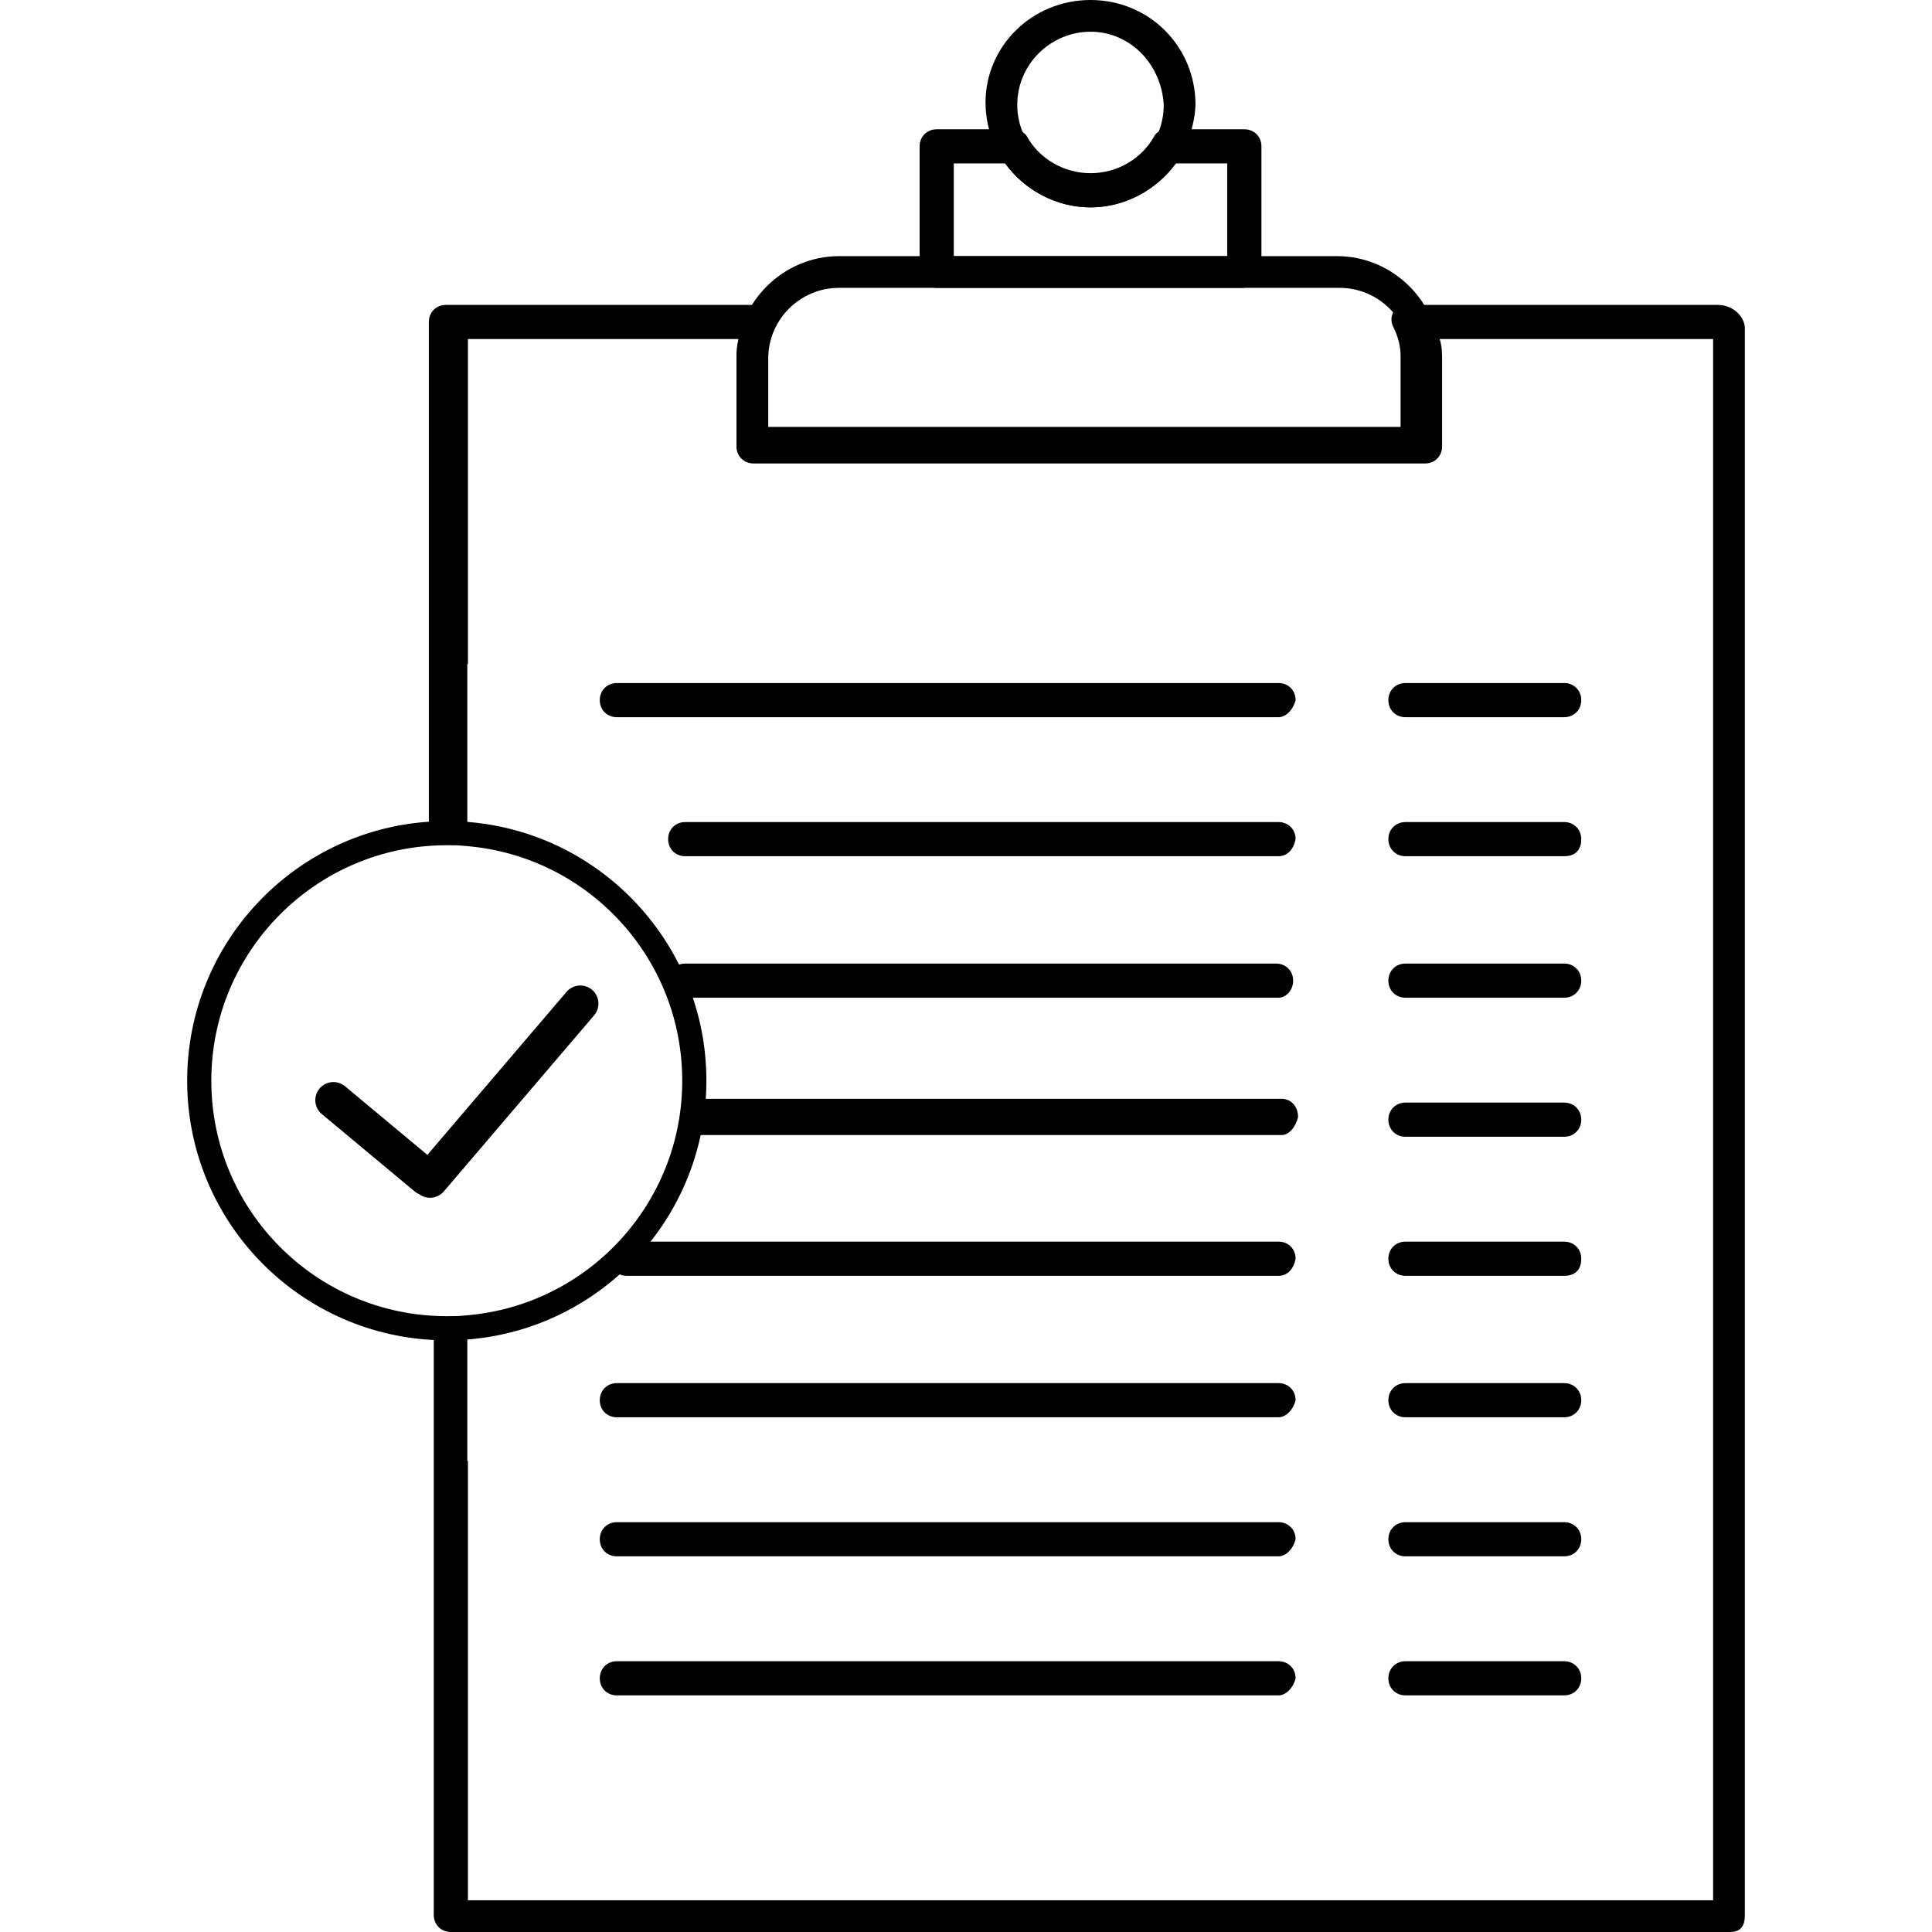 <svg width="32" height="32" viewBox="0 0 129 160" fill="currentColor" xmlns="http://www.w3.org/2000/svg">
<g clip-path="url(#clip0_1218:3630)">
<path fill-rule="evenodd" clip-rule="evenodd" d="M127.787 159.999H21.837C21.028 159.999 20.422 159.393 20.422 158.585V110.973C9.049 110.411 0 101.012 0 89.499C0 78.124 8.835 68.812 20.017 68.05V26.666C20.017 25.858 20.624 25.252 21.433 25.252H47.111C47.516 25.252 47.92 25.454 48.122 25.858C48.324 26.262 48.324 26.666 48.122 27.07C47.718 27.878 47.516 28.686 47.516 29.494V35.353H100.491V29.494C100.491 28.686 100.288 27.878 99.884 27.07C99.682 26.666 99.682 26.262 99.884 25.858C100.086 25.454 100.491 25.252 100.895 25.252H126.776C128 25.252 129 26.201 129 27.201V158.5C129 159 129 160 127.787 159.999ZM23.2 68.066V54.999H23.252V28.08H45.696C45.494 28.686 45.494 29.292 45.494 29.898V36.969C45.494 37.777 46.1 38.383 46.909 38.383H102.513C103.321 38.383 103.928 37.777 103.928 36.969V29.898C103.928 29.292 103.928 28.686 103.726 28.08H126.371V157.373H23.252V121H23.2V110.933C34.28 110.067 43 100.801 43 89.499C43 78.198 34.28 68.933 23.2 68.066ZM21.746 70.001C22.5 69.999 22.411 70.004 23.2 70.073C33.174 70.934 41 79.303 41 89.499C41 99.696 33.174 108.065 23.2 108.926C22.604 108.978 22.631 108.995 21.588 108.999C21.558 108.999 21.529 109 21.5 109C10.731 109 2 100.269 2 89.499C2 78.73 10.731 69.999 21.5 69.999C21.582 69.999 21.664 70 21.746 70.001Z" />
<path d="M90.381 59.395H35.586C34.777 59.395 34.171 58.789 34.171 57.98C34.171 57.172 34.777 56.566 35.586 56.566H90.381C91.19 56.566 91.796 57.172 91.796 57.98C91.594 58.789 90.987 59.395 90.381 59.395Z" />
<path d="M114.037 59.395H100.895C100.086 59.395 99.479 58.789 99.479 57.98C99.479 57.172 100.086 56.566 100.895 56.566H114.037C114.846 56.566 115.453 57.172 115.453 57.98C115.453 58.789 114.846 59.395 114.037 59.395Z" />
<path d="M90.381 70.908H41.247C40.439 70.908 39.832 70.302 39.832 69.494C39.832 68.686 40.439 68.08 41.247 68.08H90.381C91.189 68.08 91.796 68.686 91.796 69.494C91.594 70.504 90.987 70.908 90.381 70.908Z" />
<path d="M114.037 70.908H100.895C100.086 70.908 99.479 70.302 99.479 69.494C99.479 68.686 100.086 68.08 100.895 68.08H114.037C114.846 68.08 115.453 68.686 115.453 69.494C115.453 70.504 114.846 70.908 114.037 70.908Z" />
<path d="M90.381 82.627H41.247C40.439 82.627 39.832 82.021 39.832 81.213C39.832 80.405 40.439 79.799 41.247 79.799H90.178C90.987 79.799 91.594 80.405 91.594 81.213C91.594 82.021 90.987 82.627 90.381 82.627Z" />
<path d="M114.037 82.627H100.895C100.086 82.627 99.479 82.021 99.479 81.213C99.479 80.405 100.086 79.799 100.895 79.799H114.037C114.846 79.799 115.453 80.405 115.453 81.213C115.453 82.021 114.846 82.627 114.037 82.627Z" />
<path d="M90.648 94H42.352C41.58 94 41 93.357 41 92.5C41 91.643 41.58 91 42.352 91H90.648C91.42 91 92 91.643 92 92.5C91.807 93.357 91.227 94 90.648 94Z" />
<path d="M114.037 94.141H100.895C100.086 94.141 99.479 93.535 99.479 92.727C99.479 91.919 100.086 91.312 100.895 91.312H114.037C114.846 91.312 115.453 91.919 115.453 92.727C115.453 93.535 114.846 94.141 114.037 94.141Z" />
<path d="M90.401 105.656H36.395C35.598 105.656 35 105.05 35 104.242C35 103.434 35.598 102.828 36.395 102.828H90.401C91.198 102.828 91.796 103.434 91.796 104.242C91.597 105.252 90.999 105.656 90.401 105.656Z" />
<path d="M114.037 105.656H100.895C100.086 105.656 99.479 105.05 99.479 104.242C99.479 103.434 100.086 102.828 100.895 102.828H114.037C114.846 102.828 115.453 103.434 115.453 104.242C115.453 105.252 114.846 105.656 114.037 105.656Z" />
<path d="M90.381 117.373H35.586C34.777 117.373 34.171 116.767 34.171 115.959C34.171 115.151 34.777 114.545 35.586 114.545H90.381C91.19 114.545 91.796 115.151 91.796 115.959C91.594 116.767 90.987 117.373 90.381 117.373Z" />
<path d="M114.037 117.373H100.895C100.086 117.373 99.479 116.767 99.479 115.959C99.479 115.151 100.086 114.545 100.895 114.545H114.037C114.846 114.545 115.453 115.151 115.453 115.959C115.453 116.767 114.846 117.373 114.037 117.373Z" />
<path d="M90.381 128.889H35.586C34.777 128.889 34.171 128.283 34.171 127.475C34.171 126.667 34.777 126.061 35.586 126.061H90.381C91.19 126.061 91.796 126.667 91.796 127.475C91.594 128.283 90.987 128.889 90.381 128.889Z" />
<path d="M114.037 128.889H100.895C100.086 128.889 99.479 128.283 99.479 127.475C99.479 126.667 100.086 126.061 100.895 126.061H114.037C114.846 126.061 115.453 126.667 115.453 127.475C115.453 128.283 114.846 128.889 114.037 128.889Z" />
<path d="M90.381 140.404H35.586C34.777 140.404 34.171 139.798 34.171 138.99C34.171 138.182 34.777 137.576 35.586 137.576H90.381C91.19 137.576 91.796 138.182 91.796 138.99C91.594 139.798 90.987 140.404 90.381 140.404Z" />
<path d="M114.037 140.404H100.895C100.086 140.404 99.479 139.798 99.479 138.99C99.479 138.182 100.086 137.576 100.895 137.576H114.037C114.846 137.576 115.453 138.182 115.453 138.99C115.453 139.798 114.846 140.404 114.037 140.404Z" />
<path d="M102.513 38.183H46.909C46.1 38.183 45.494 37.577 45.494 36.768V29.698C45.494 25.051 49.336 21.213 53.986 21.213H95.234C99.884 21.213 103.726 25.051 103.726 29.698V36.768C103.928 37.577 103.321 38.183 102.513 38.183ZM48.325 35.556H101.299V29.698C101.299 26.465 98.671 23.839 95.436 23.839H53.986C50.751 23.839 48.122 26.465 48.122 29.698V35.556H48.325Z" />
<path d="M87.348 23.838H62.074C61.265 23.838 60.658 23.232 60.658 22.424V12.121C60.658 11.313 61.265 10.707 62.074 10.707H68.342C68.746 10.707 69.353 10.909 69.555 11.313C70.566 13.131 72.588 14.343 74.812 14.343C77.036 14.343 79.058 13.131 80.069 11.313C80.271 10.909 80.676 10.707 81.282 10.707H87.55C88.359 10.707 88.966 11.313 88.966 12.121V22.424C88.561 23.232 88.157 23.838 87.348 23.838ZM63.489 21.212H86.135V13.535H81.889C80.271 15.758 77.643 17.172 74.812 17.172C71.981 17.172 69.353 15.758 67.735 13.535H63.489V21.212Z" />
<path d="M74.812 17.172C70.161 17.172 66.117 13.333 66.117 8.485C66.117 3.838 69.959 0 74.812 0C79.664 0 83.506 3.838 83.506 8.687C83.304 13.333 79.462 17.172 74.812 17.172ZM74.812 2.626C71.576 2.626 68.746 5.253 68.746 8.687C68.746 11.919 71.374 14.748 74.812 14.748C78.047 14.748 80.877 12.121 80.877 8.687C80.675 5.253 78.047 2.626 74.812 2.626Z" />
<path d="M33.701 84.087C34.239 83.457 34.164 82.51 33.534 81.972C32.904 81.435 31.957 81.509 31.42 82.139L19.893 95.643L13.073 89.959C12.436 89.429 11.491 89.515 10.96 90.151C10.43 90.788 10.516 91.734 11.152 92.264L18.834 98.666C18.956 98.767 19.088 98.846 19.227 98.902C19.855 99.364 20.742 99.269 21.256 98.667L33.701 84.087Z" />
</g>
<defs>
<clipPath id="clip0_1218:3630">
<rect width="129" height="160" fill="currentColor"/>
</clipPath>
</defs>
</svg>
